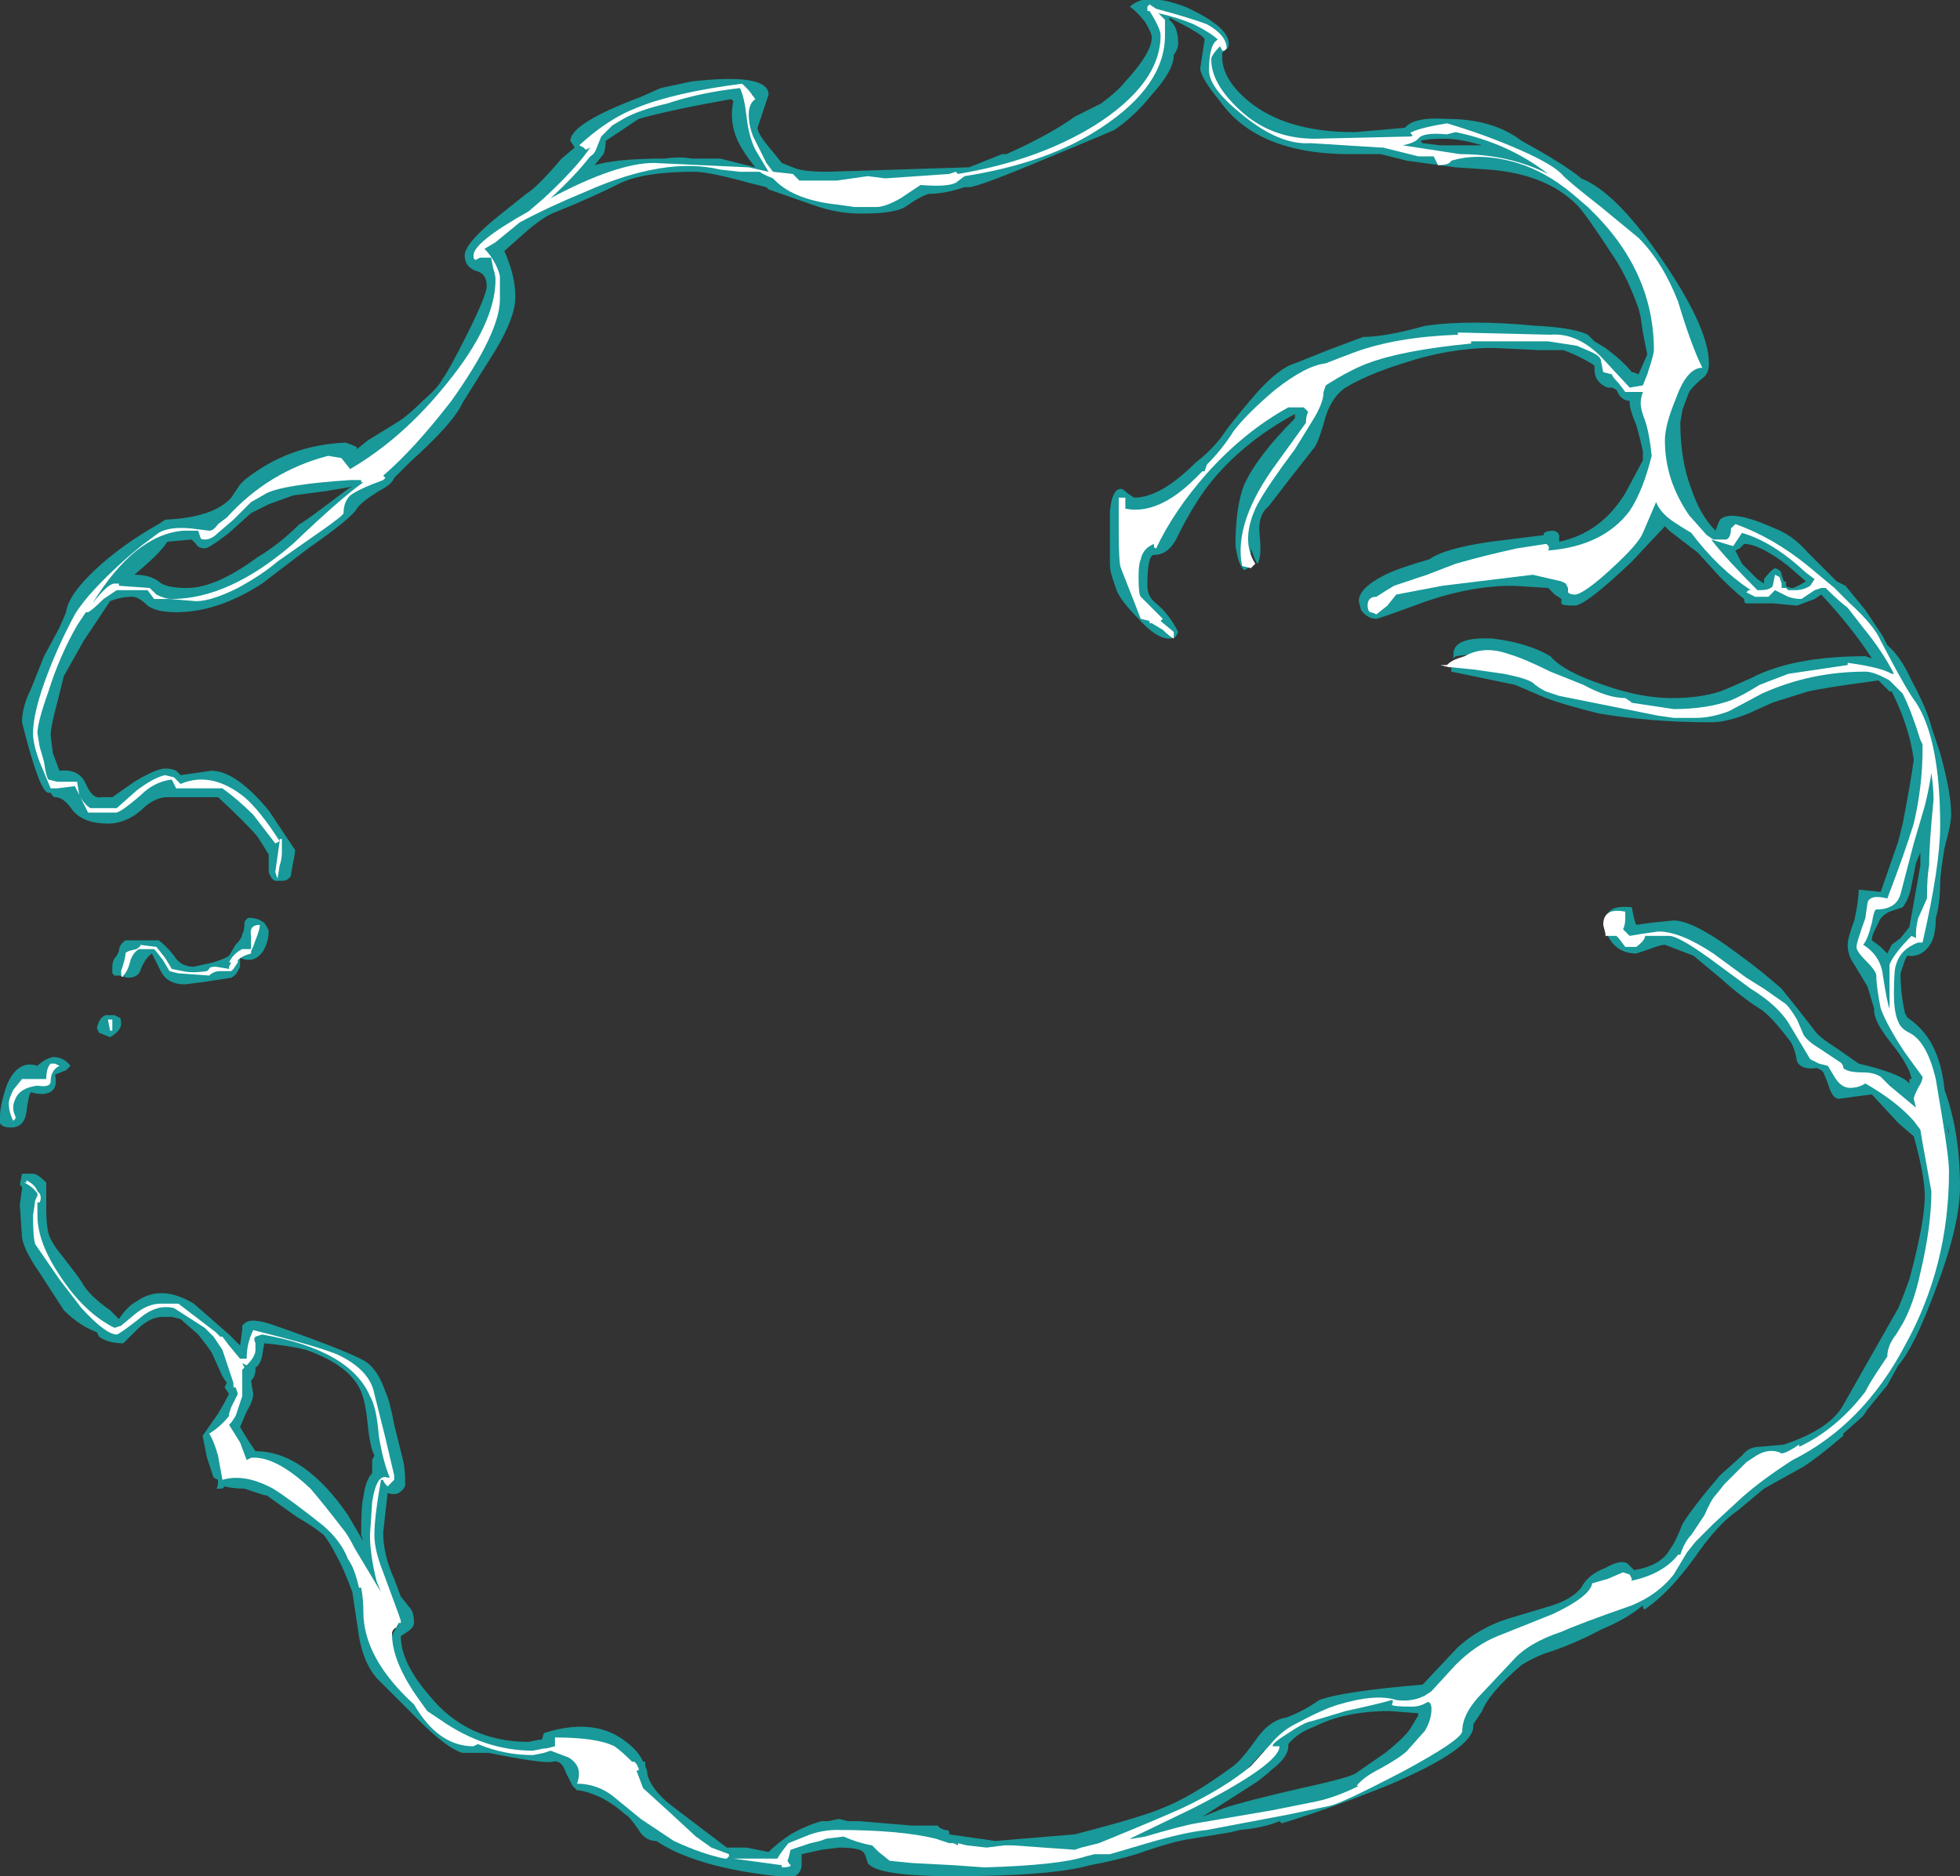 <?xml version="1.0" encoding="UTF-8" standalone="no"?>
<svg xmlns:ffdec="https://www.free-decompiler.com/flash" xmlns:xlink="http://www.w3.org/1999/xlink" ffdec:objectType="shape" height="42.6px" width="44.5px" xmlns="http://www.w3.org/2000/svg">
  <rect width="100%" height="100%" fill="#333333" stroke="none"/>
  <g transform="matrix(1.0, 0.0, 0.0, 1.0, 16.95, 21.85)">
    <path d="M15.3 -18.65 L15.35 -18.6 15.75 -18.55 16.7 -18.55 Q16.2 -18.7 15.85 -18.7 15.45 -18.7 15.3 -18.65 M15.9 -19.15 Q16.95 -19.15 17.6 -18.65 18.6 -18.1 18.95 -17.8 19.7 -17.5 20.65 -16.15 21.85 -14.45 21.85 -13.6 21.85 -13.4 21.75 -13.3 21.5 -13.1 21.4 -12.95 L21.25 -12.55 21.2 -12.25 Q21.2 -11.4 21.45 -10.75 21.65 -10.15 22.0 -9.8 22.05 -9.95 22.1 -10.05 22.35 -10.3 23.35 -9.85 23.75 -9.7 24.1 -9.3 L24.75 -8.65 24.95 -8.55 25.4 -8.0 25.8 -7.4 25.9 -7.2 Q26.2 -6.95 26.45 -6.4 26.8 -5.75 26.9 -5.35 L27.1 -4.75 Q27.35 -3.85 27.35 -3.35 27.35 -3.15 27.2 -2.6 27.1 -2.0 27.1 -1.8 27.1 -1.35 27.0 -1.0 27.0 -0.65 26.9 -0.45 26.7 -0.1 26.35 -0.15 L26.3 -0.05 26.2 0.25 Q26.2 0.7 26.3 1.15 L26.35 1.25 Q26.8 1.55 27.0 2.05 27.15 2.4 27.2 2.9 27.55 3.85 27.55 5.1 27.55 6.0 26.95 7.55 26.5 8.75 26.15 9.15 L25.9 9.6 25.45 10.15 25.35 10.3 24.9 10.7 24.9 10.75 24.6 11.0 Q24.3 11.25 24.0 11.45 L23.1 11.95 22.5 12.45 Q22.05 12.75 21.5 13.55 20.95 14.3 20.45 14.65 20.35 14.75 20.35 14.6 20.0 14.9 19.4 15.15 18.75 15.5 18.1 15.7 17.85 15.8 17.6 15.95 16.85 16.6 16.7 17.0 L16.5 17.3 16.5 17.35 Q16.5 17.85 14.65 18.65 13.3 19.2 12.15 19.55 L12.1 19.5 Q11.75 19.65 11.2 19.7 L11.0 19.75 10.1 19.9 Q9.7 19.95 8.85 20.25 8.35 20.4 7.8 20.5 6.9 20.75 4.7 20.75 2.95 20.75 2.75 20.45 2.7 20.25 2.65 20.2 2.55 20.1 2.1 20.1 L1.7 20.15 1.25 20.25 1.25 20.5 Q1.25 20.65 1.1 20.75 L0.7 20.75 Q-1.15 20.55 -2.05 19.95 -2.3 19.95 -2.45 19.7 -2.65 19.4 -2.75 19.35 -3.25 18.9 -3.8 18.8 L-3.85 18.8 -3.95 18.7 -4.1 18.4 Q-4.2 18.1 -4.4 18.15 -4.55 18.2 -5.6 18.0 L-5.85 17.95 -6.45 17.95 Q-6.8 17.85 -7.45 17.2 L-8.4 16.25 Q-8.7 15.9 -8.8 15.3 L-8.95 14.3 Q-9.15 13.75 -9.35 13.4 -9.45 13.2 -9.6 13.0 -9.85 12.8 -10.2 12.6 L-10.9 12.1 -10.95 12.1 Q-11.1 12.05 -11.25 12.0 L-11.4 11.95 Q-11.65 11.95 -11.85 11.9 L-11.9 11.95 -12.05 11.95 Q-12.0 11.95 -12.0 11.75 L-12.1 11.7 -12.25 11.25 -12.35 10.75 -12.0 10.25 Q-11.85 10.0 -11.75 9.8 L-11.85 9.65 -11.8 9.55 -11.9 9.4 Q-12.1 8.95 -12.15 8.85 -12.25 8.7 -12.45 8.45 L-12.85 8.1 -13.05 8.05 -13.25 8.05 Q-13.55 8.05 -13.85 8.35 L-14.15 8.65 Q-14.5 8.65 -14.7 8.5 L-14.75 8.4 Q-15.15 8.25 -15.5 7.9 L-16.05 7.05 Q-16.4 6.55 -16.45 6.25 L-16.5 5.5 -16.45 5.15 -16.45 5.1 -16.5 5.05 -16.45 4.8 -16.2 4.8 Q-16.1 4.8 -15.9 5.0 L-15.9 5.6 Q-15.9 5.95 -15.85 6.15 -15.8 6.35 -15.55 6.65 -15.2 7.1 -15.1 7.25 -14.95 7.55 -14.45 7.9 L-14.25 8.1 Q-14.05 7.8 -13.85 7.7 -13.3 7.3 -12.55 7.75 L-11.75 8.45 -11.5 8.7 -11.45 8.35 -11.45 8.25 -11.4 8.2 Q-11.25 8.05 -10.7 8.25 -8.85 8.9 -8.6 9.1 -8.35 9.3 -8.2 9.75 -8.1 9.95 -8.0 10.5 L-7.8 11.3 Q-7.75 11.5 -7.75 11.85 -7.75 11.95 -7.9 12.05 -8.0 12.1 -8.15 12.05 L-8.25 12.95 Q-8.25 13.45 -8.0 14.0 L-7.85 14.4 -7.65 14.65 Q-7.55 14.75 -7.55 15.0 -7.55 15.1 -7.7 15.2 L-7.85 15.3 Q-7.85 15.9 -7.2 16.65 -6.35 17.7 -4.95 17.7 L-4.7 17.65 -4.65 17.65 -4.6 17.5 Q-3.5 17.15 -2.8 17.65 -2.45 17.9 -2.35 18.15 L-2.3 18.15 -2.3 18.25 Q-2.25 18.35 -2.25 18.45 -2.15 18.8 -1.7 19.15 L-0.45 20.1 0.0 20.1 0.5 20.2 Q0.7 20.0 1.0 19.8 1.35 19.6 1.7 19.5 L1.85 19.5 2.1 19.45 2.3 19.5 2.55 19.5 3.75 19.6 4.35 19.6 Q4.35 19.65 4.5 19.7 4.6 19.7 4.6 19.75 L4.6 19.8 5.65 19.95 7.45 19.8 Q9.0 19.4 9.45 19.2 10.1 18.95 11.05 18.25 11.25 18.1 11.6 17.6 11.9 17.2 12.25 17.15 12.65 17.0 13.0 16.75 13.55 16.55 15.35 16.4 L16.15 15.55 Q16.65 15.1 17.3 14.9 L18.3 14.6 Q18.75 14.45 18.95 14.2 19.1 13.9 19.5 13.75 19.85 13.55 20.0 13.65 L20.05 13.7 Q20.1 13.75 20.15 13.8 20.75 13.7 20.95 13.35 21.1 13.15 21.25 12.75 21.5 12.35 22.1 11.65 L22.6 11.2 Q22.75 11.0 23.0 11.0 L23.55 10.95 Q24.6 10.6 24.9 10.05 L26.15 7.85 26.25 7.6 26.4 7.2 Q26.75 5.9 26.75 5.3 26.75 4.85 26.5 3.95 L26.15 3.65 25.55 3.0 25.15 3.05 24.8 3.1 Q24.65 3.1 24.55 2.75 L24.45 2.5 24.4 2.45 24.3 2.4 Q23.95 2.45 23.85 2.25 23.8 1.95 23.7 1.8 23.25 1.2 23.0 1.05 22.6 0.8 22.1 0.35 L21.5 -0.15 20.85 -0.4 Q20.75 -0.4 20.5 -0.3 L20.2 -0.2 Q19.85 -0.2 19.65 -0.45 19.5 -0.65 19.5 -0.8 19.5 -1.05 19.55 -1.1 19.65 -1.3 20.1 -1.25 20.15 -0.95 20.2 -0.85 L20.55 -0.9 21.05 -0.95 Q21.5 -0.95 22.5 -0.2 23.05 0.2 23.5 0.6 L23.9 1.1 24.25 1.55 Q24.35 1.7 24.75 1.95 L25.25 2.3 Q26.1 2.5 26.35 2.7 L26.4 2.75 26.4 2.65 26.45 2.65 Q26.4 2.35 26.0 1.85 25.6 1.35 25.6 1.1 L25.6 1.05 25.45 0.55 25.15 0.05 Q25.0 -0.15 25.0 -0.4 25.0 -0.55 25.15 -0.95 25.25 -1.4 25.25 -1.65 L25.75 -1.6 26.15 -2.75 26.25 -3.15 Q26.45 -4.2 26.5 -4.6 26.4 -5.35 26.0 -6.15 L25.95 -6.15 25.7 -6.4 Q24.55 -6.25 24.1 -6.15 L23.3 -5.9 22.75 -5.65 Q22.25 -5.45 21.9 -5.45 20.55 -5.45 19.35 -5.65 18.55 -5.85 18.15 -6.0 L17.45 -6.3 16.0 -6.6 16.0 -6.7 16.35 -6.7 17.55 -6.65 18.25 -6.3 Q18.75 -6.0 19.5 -5.9 L20.3 -5.75 Q19.95 -5.85 19.45 -6.0 18.6 -6.25 18.5 -6.3 L17.9 -6.75 17.35 -6.9 16.85 -7.05 16.1 -6.95 16.05 -6.9 16.05 -7.0 Q16.05 -7.4 16.95 -7.35 17.75 -7.25 18.25 -6.95 18.55 -6.6 19.45 -6.3 20.3 -6.0 21.0 -6.0 21.65 -6.0 22.1 -6.15 22.25 -6.2 22.8 -6.45 23.75 -6.95 25.4 -6.95 L25.55 -6.9 Q25.1 -7.6 24.4 -8.35 L24.25 -8.25 23.85 -8.1 23.3 -8.15 22.7 -8.15 Q22.65 -8.15 22.65 -8.25 22.45 -8.4 22.1 -8.75 L21.6 -9.3 20.95 -9.8 20.85 -9.9 20.1 -9.1 Q19.05 -8.1 18.8 -8.1 18.5 -8.1 18.5 -8.15 L18.5 -8.25 18.35 -8.35 18.2 -8.5 17.4 -8.55 Q16.4 -8.55 15.3 -8.15 14.35 -7.8 14.3 -7.8 14.1 -7.8 13.95 -8.0 L13.9 -8.2 Q13.9 -8.5 14.5 -8.8 14.8 -8.95 15.5 -9.15 15.85 -9.4 16.9 -9.55 L18.1 -9.7 18.1 -9.75 Q18.2 -9.8 18.3 -9.8 18.4 -9.8 18.45 -9.7 L18.45 -9.55 Q19.4 -9.75 19.95 -10.65 L20.35 -11.4 20.35 -11.6 Q20.3 -11.85 20.2 -12.2 20.05 -12.55 20.05 -12.7 L20.05 -12.75 Q19.85 -12.75 19.75 -13.0 L19.65 -13.05 19.55 -13.05 Q19.4 -13.1 19.3 -13.25 19.25 -13.35 19.25 -13.5 L19.25 -13.55 Q18.95 -13.75 18.55 -13.9 18.3 -13.9 18.0 -13.9 L16.95 -13.95 Q15.95 -13.95 14.9 -13.6 14.1 -13.35 13.6 -13.05 13.3 -12.85 13.15 -12.4 13.0 -11.85 12.9 -11.7 L12.35 -11.0 11.85 -10.35 Q11.6 -10.15 11.65 -9.7 11.7 -9.2 11.6 -9.05 11.55 -9.1 11.45 -9.4 L11.45 -9.0 11.3 -8.9 Q11.2 -9.0 11.15 -9.2 L11.1 -9.45 Q11.1 -10.35 11.3 -10.85 11.6 -11.5 12.45 -12.35 L12.45 -12.45 Q11.25 -11.8 10.5 -10.85 10.15 -10.4 9.8 -9.7 9.6 -9.25 9.25 -9.25 9.1 -9.25 9.1 -8.55 9.1 -8.3 9.3 -8.15 9.6 -7.9 9.8 -7.5 L9.75 -7.4 Q9.7 -7.35 9.6 -7.35 9.3 -7.35 8.9 -7.8 8.5 -8.2 8.4 -8.45 L8.3 -8.75 Q8.25 -8.9 8.25 -9.05 L8.25 -10.25 Q8.3 -10.75 8.5 -10.75 8.55 -10.75 8.65 -10.65 L8.8 -10.55 Q9.4 -10.55 10.2 -11.35 10.65 -11.7 10.9 -12.1 11.25 -12.55 11.6 -12.95 12.1 -13.5 12.45 -13.6 L13.2 -13.9 14.0 -14.2 Q14.5 -14.2 15.4 -14.45 16.4 -14.6 17.95 -14.45 L18.0 -14.45 Q18.8 -14.4 19.1 -14.25 L19.25 -14.1 19.5 -13.95 Q19.9 -13.65 20.1 -13.4 20.15 -13.4 20.25 -13.35 L20.45 -13.8 20.35 -14.3 20.3 -14.65 20.25 -14.85 Q20.0 -15.55 19.7 -16.0 19.05 -17.0 18.85 -17.2 18.15 -17.9 16.85 -18.0 L16.1 -18.05 15.0 -18.2 14.4 -18.35 13.7 -18.35 Q11.6 -18.35 10.75 -19.55 10.3 -20.1 10.3 -20.3 L10.4 -20.95 Q10.4 -21.05 9.6 -21.45 L9.6 -21.4 9.65 -21.35 Q9.8 -21.2 9.8 -20.85 9.8 -20.75 9.7 -20.6 9.7 -20.25 9.2 -19.7 8.8 -19.2 8.35 -18.9 8.25 -18.85 6.8 -18.25 5.25 -17.6 5.05 -17.6 L4.95 -17.6 Q4.5 -17.45 4.15 -17.45 3.95 -17.4 3.6 -17.15 3.35 -17.0 2.6 -17.0 2.05 -17.0 1.5 -17.2 L0.5 -17.55 0.45 -17.6 0.05 -17.7 Q-0.85 -17.95 -1.2 -17.95 -2.3 -17.95 -2.85 -17.7 -3.55 -17.35 -4.3 -17.05 -4.6 -16.95 -5.05 -16.55 L-5.5 -16.15 Q-5.45 -16.05 -5.4 -15.9 -5.25 -15.5 -5.25 -15.1 -5.25 -14.65 -5.7 -13.9 L-6.45 -12.7 Q-6.65 -12.25 -7.65 -11.35 L-8.0 -11.0 Q-8.05 -10.85 -8.35 -10.7 -8.75 -10.45 -8.85 -10.3 -8.95 -10.1 -9.95 -9.4 L-11.0 -8.6 Q-12.0 -7.95 -12.95 -7.95 -13.4 -7.95 -13.6 -8.1 -13.8 -8.3 -13.95 -8.3 -14.2 -8.3 -14.45 -8.2 L-15.05 -7.3 -15.5 -6.5 Q-15.55 -6.3 -15.65 -5.9 -15.8 -5.35 -15.8 -5.15 L-15.75 -4.75 -15.6 -4.35 Q-15.15 -4.4 -15.0 -4.05 -14.85 -3.7 -14.65 -3.75 L-14.4 -3.75 -13.9 -4.1 Q-13.4 -4.4 -13.2 -4.4 -13.05 -4.4 -12.95 -4.35 L-12.85 -4.25 -12.15 -4.35 Q-11.6 -4.35 -10.85 -3.45 L-10.25 -2.55 Q-10.25 -2.45 -10.3 -2.25 L-10.35 -1.95 -10.4 -1.9 Q-10.45 -1.85 -10.55 -1.85 L-10.7 -1.85 Q-10.8 -1.9 -10.8 -1.95 -10.85 -2.0 -10.85 -2.1 L-10.85 -2.45 -11.1 -2.85 Q-11.4 -3.2 -12.0 -3.75 L-13.15 -3.75 Q-13.45 -3.75 -13.75 -3.45 -14.1 -3.15 -14.5 -3.15 -15.05 -3.15 -15.3 -3.45 -15.5 -3.75 -15.7 -3.75 -15.75 -3.75 -15.8 -3.85 L-15.85 -3.85 Q-16.05 -3.85 -16.45 -5.45 -16.45 -5.8 -16.25 -6.2 L-15.95 -6.95 -15.6 -7.6 -15.45 -7.95 Q-15.4 -8.35 -14.75 -8.95 -14.15 -9.5 -13.35 -9.95 L-13.2 -10.05 Q-12.1 -10.1 -11.7 -10.55 L-11.5 -10.85 -11.4 -10.95 Q-10.4 -11.75 -9.1 -11.8 -8.95 -11.75 -8.85 -11.7 L-8.85 -11.65 -8.6 -11.85 -7.95 -12.25 Q-7.7 -12.4 -7.35 -12.75 -7.0 -13.05 -6.9 -13.25 -6.75 -13.45 -6.35 -14.25 -5.9 -15.15 -5.9 -15.35 -5.9 -15.65 -6.15 -15.7 -6.4 -15.8 -6.4 -16.05 -6.4 -16.3 -5.75 -16.85 L-5.0 -17.45 Q-4.75 -17.6 -4.2 -18.25 L-3.9 -18.5 -4.0 -18.65 Q-4.0 -19.05 -2.4 -19.65 L-1.95 -19.85 -1.25 -20.0 Q0.5 -20.2 0.5 -19.7 L0.25 -18.95 Q0.25 -18.8 0.6 -18.4 L0.8 -18.15 1.05 -18.05 Q1.25 -17.95 1.85 -17.95 L5.0 -18.05 5.05 -18.05 5.8 -18.35 5.9 -18.35 Q6.9 -18.8 7.45 -19.2 L8.05 -19.5 Q8.45 -19.8 8.6 -20.0 9.2 -20.65 9.2 -21.0 9.2 -21.1 9.05 -21.35 8.85 -21.6 8.7 -21.7 8.95 -21.9 9.15 -21.85 9.4 -21.9 9.95 -21.7 10.95 -21.25 10.95 -20.85 10.95 -20.75 10.85 -20.7 L10.8 -20.65 10.8 -20.55 Q10.8 -20.05 11.4 -19.55 12.25 -18.85 13.8 -18.85 L14.4 -18.9 14.95 -18.95 Q15.15 -19.2 15.9 -19.15 M19.4 -17.05 Q19.65 -16.75 19.9 -16.4 20.35 -15.65 20.65 -14.8 20.9 -14.05 20.9 -13.6 L20.9 -13.1 Q20.85 -12.85 20.6 -12.65 L20.5 -12.85 20.45 -12.7 Q20.45 -12.55 20.55 -12.2 20.65 -11.85 20.65 -11.6 20.65 -11.2 20.65 -11.0 20.65 -10.75 20.75 -10.6 L20.8 -10.6 Q21.1 -10.6 21.1 -10.35 L21.05 -10.2 21.45 -9.85 Q21.3 -10.1 21.15 -10.5 20.8 -11.45 20.8 -11.85 20.8 -12.0 20.9 -12.75 20.9 -13.1 21.15 -13.4 L21.4 -13.65 Q21.4 -14.05 21.1 -14.8 20.8 -15.4 20.55 -15.8 20.25 -16.3 19.65 -16.85 L19.4 -17.05 M4.85 -18.05 L4.85 -18.05 M4.55 -18.0 L4.55 -18.0 M0.15 -19.7 L0.05 -19.7 0.1 -19.55 0.15 -19.7 M1.25 -17.5 Q1.75 -17.3 2.65 -17.3 3.35 -17.3 3.6 -17.5 3.8 -17.65 3.95 -17.7 3.1 -17.7 1.95 -17.7 L1.2 -17.7 1.35 -17.65 1.25 -17.5 M8.6 -8.85 L8.75 -8.8 Q8.8 -8.9 8.9 -9.3 9.0 -9.65 9.3 -9.7 L9.55 -10.05 9.7 -10.4 9.4 -10.3 Q9.1 -10.2 8.6 -10.15 L8.6 -8.85 M18.3 -9.25 Q18.25 -9.35 18.15 -9.35 17.85 -9.35 16.7 -9.05 L15.35 -8.65 16.05 -8.8 Q16.8 -9.0 17.4 -9.0 18.3 -9.0 18.6 -8.8 L18.85 -8.65 Q19.05 -8.65 19.85 -9.6 20.25 -10.1 20.5 -10.35 L20.45 -10.55 Q20.3 -10.35 20.1 -10.05 19.45 -9.2 18.5 -9.2 18.4 -9.2 18.3 -9.25 M22.6 -9.05 Q22.8 -8.85 22.95 -8.7 L23.1 -8.6 23.1 -8.7 Q23.25 -8.9 23.35 -8.95 23.5 -8.9 23.5 -8.8 L23.55 -8.65 23.6 -8.65 23.6 -8.55 Q23.65 -8.5 23.75 -8.5 23.8 -8.5 24.05 -8.65 L23.65 -9.0 Q23.0 -9.5 22.65 -9.5 L22.55 -9.4 22.45 -9.35 22.6 -9.05 M22.15 -9.3 L22.05 -9.3 22.2 -9.15 22.15 -9.3 M14.35 -13.85 L15.15 -14.05 Q14.25 -13.95 13.4 -13.65 11.9 -13.15 11.45 -12.25 L12.05 -12.6 Q12.55 -12.9 12.6 -12.9 12.8 -12.9 12.85 -12.75 L12.85 -12.8 Q12.95 -13.1 13.4 -13.4 13.8 -13.65 14.35 -13.85 M11.75 -10.85 L12.0 -11.2 11.65 -10.75 11.75 -10.85 M22.5 -6.0 Q21.9 -5.75 21.2 -5.7 L21.8 -5.7 22.5 -5.95 22.5 -6.0 M23.7 -8.6 L23.7 -8.6 M25.7 -0.9 L25.6 -0.7 Q25.55 -0.6 25.55 -0.5 L25.75 -0.35 25.9 -0.2 26.0 -0.4 26.2 -0.55 26.4 -0.8 26.5 -1.35 26.65 -2.2 26.65 -2.5 26.55 -2.25 26.45 -1.75 Q26.4 -1.45 26.25 -1.25 L25.95 -1.15 Q25.75 -1.05 25.7 -0.9 M26.7 2.3 L26.75 2.35 26.75 2.45 26.7 2.65 26.65 3.2 26.65 3.45 26.75 3.5 Q26.95 3.7 26.95 3.95 L26.95 4.05 26.85 4.1 27.0 4.45 Q27.1 4.9 27.1 5.55 L27.15 5.25 27.15 5.15 Q27.1 4.8 27.05 4.25 L27.0 3.2 Q26.95 2.45 26.6 1.9 L26.7 2.1 26.7 2.2 26.6 2.25 26.65 2.3 26.7 2.3 M24.8 2.45 Q24.8 2.5 24.9 2.65 L25.05 2.65 24.95 2.55 24.8 2.45 M27.25 3.7 L27.3 3.9 27.3 3.85 27.25 3.7 M19.75 14.1 L19.3 14.2 19.3 14.15 19.15 14.3 18.95 14.6 Q18.85 14.75 18.4 14.9 L17.2 15.35 Q16.9 15.45 16.55 15.75 16.2 16.0 16.0 16.3 L15.65 16.65 15.65 16.6 Q15.85 16.6 15.85 16.85 L15.85 17.25 15.75 17.35 15.7 17.3 Q15.5 17.55 15.1 17.95 L15.05 18.0 15.8 17.55 15.95 17.45 15.95 17.35 Q15.95 17.1 16.25 16.7 16.45 16.45 16.6 16.35 17.15 15.7 17.95 15.25 18.05 15.2 19.95 14.45 L19.95 14.5 20.6 14.2 20.75 13.95 Q20.5 14.15 20.25 14.15 L20.2 14.15 20.05 14.2 20.15 14.15 19.8 14.05 19.75 14.1 M22.5 11.7 L21.9 12.6 22.25 12.25 Q22.75 11.85 23.75 11.2 L23.1 11.25 Q22.85 11.25 22.5 11.7 M7.1 20.2 L5.65 20.3 Q5.25 20.3 4.3 20.05 3.7 19.9 2.8 19.85 L2.95 20.05 Q3.15 20.35 4.7 20.35 L7.2 20.2 7.1 20.2 M10.85 19.2 Q11.3 19.05 12.6 18.75 13.75 18.5 13.85 18.4 L14.5 17.95 Q15.0 17.55 15.1 17.35 L15.25 17.1 15.25 17.05 14.6 17.0 Q13.6 17.0 12.9 17.35 12.5 17.5 12.3 17.75 L12.3 17.8 Q12.3 18.05 11.9 18.35 L11.85 18.4 11.6 18.6 10.35 19.4 10.85 19.2 M0.7 20.4 L0.8 20.3 0.65 20.4 0.7 20.4 M11.75 17.9 L11.2 18.5 11.7 18.15 Q11.75 18.1 11.75 17.9 M-5.9 -16.05 L-5.9 -16.05 M-0.35 -19.6 Q-1.75 -19.35 -2.45 -19.15 L-3.2 -18.65 Q-3.2 -18.45 -3.25 -18.35 L-3.45 -18.1 Q-2.95 -18.25 -1.85 -18.25 -1.5 -18.3 -1.25 -18.25 L-0.6 -18.25 0.2 -18.05 Q-0.05 -18.35 -0.2 -18.65 -0.4 -19.1 -0.3 -19.55 L-0.35 -19.6 M-12.5 -9.5 L-12.6 -9.6 -13.15 -9.55 Q-13.3 -9.3 -13.9 -8.8 -13.55 -8.8 -13.35 -8.65 -13.2 -8.5 -12.7 -8.5 -12.05 -8.5 -11.1 -9.2 -10.6 -9.5 -10.15 -9.95 -10.1 -9.95 -9.05 -10.75 L-8.95 -10.8 -9.55 -10.7 -10.3 -10.6 -10.85 -10.4 -11.25 -10.2 -11.75 -9.75 Q-12.2 -9.4 -12.3 -9.4 -12.45 -9.4 -12.5 -9.5 M-14.1 -0.5 L-13.35 -0.5 Q-13.2 -0.4 -13.0 -0.15 -12.85 0.1 -12.55 0.1 L-12.1 0.0 Q-11.8 -0.1 -11.75 -0.15 L-11.6 -0.4 Q-11.45 -0.55 -11.45 -0.65 -11.4 -0.7 -11.4 -0.9 -11.35 -1.05 -11.2 -1.0 -11.1 -1.0 -10.95 -0.9 -10.85 -0.75 -10.85 -0.7 -10.85 -0.5 -10.95 -0.3 -11.15 0.05 -11.5 -0.1 -11.5 -0.05 -11.5 0.1 L-11.55 0.2 Q-11.6 0.3 -11.7 0.35 L-12.35 0.45 -12.75 0.5 Q-13.15 0.5 -13.3 0.2 L-13.5 -0.2 Q-13.65 -0.1 -13.75 0.15 -13.8 0.35 -14.05 0.35 L-14.25 0.3 -14.35 0.3 -14.4 0.25 -14.4 0.1 Q-14.4 -0.05 -14.3 -0.15 L-14.25 -0.25 Q-14.25 -0.4 -14.1 -0.5 M-8.0 -11.6 L-8.0 -11.55 -7.95 -11.6 -7.25 -12.25 Q-7.75 -11.85 -8.25 -11.6 L-8.25 -11.55 -8.1 -11.65 -8.0 -11.6 M-10.5 -11.0 Q-10.1 -11.1 -9.5 -11.05 L-8.85 -11.05 -8.7 -11.2 -8.95 -11.2 Q-9.05 -11.2 -9.15 -11.35 L-9.25 -11.45 Q-10.15 -11.45 -11.05 -10.75 -10.75 -10.9 -10.5 -11.0 M-11.15 9.2 L-11.15 9.25 Q-11.15 9.4 -11.25 9.5 L-11.2 9.8 Q-11.2 9.95 -11.35 10.2 L-11.5 10.55 -11.35 10.8 -11.15 11.1 Q-10.05 11.1 -9.05 12.55 L-8.7 13.15 -8.75 13.0 Q-8.75 12.3 -8.7 12.15 -8.65 11.75 -8.5 11.6 L-8.5 11.3 -8.45 11.2 Q-8.55 11.0 -8.6 10.5 -8.65 10.0 -8.75 9.75 -9.0 9.15 -10.0 8.8 -10.4 8.7 -10.95 8.65 L-11.0 8.95 Q-11.05 9.15 -11.15 9.2 M-11.4 11.25 L-11.45 11.3 -11.45 11.25 Q-11.6 11.1 -11.7 10.95 -11.75 10.75 -11.8 10.5 L-12.0 10.9 -12.0 11.1 -11.9 11.1 -11.95 11.15 -11.95 11.25 -11.8 11.55 Q-11.1 11.3 -10.1 12.0 L-9.6 12.4 Q-10.05 11.8 -10.55 11.45 L-11.2 11.4 -11.4 11.25 M-14.45 1.7 L-14.7 1.6 -14.75 1.5 Q-14.7 1.25 -14.55 1.2 L-14.35 1.2 -14.25 1.25 Q-14.2 1.25 -14.2 1.4 -14.2 1.55 -14.45 1.7 M-16.8 2.8 Q-16.55 2.2 -16.1 2.35 -15.95 2.2 -15.75 2.15 -15.5 2.15 -15.35 2.35 L-15.45 2.45 -15.7 2.55 Q-15.65 2.8 -15.75 2.9 -15.9 3.05 -16.25 2.95 -16.3 3.0 -16.35 3.4 -16.4 3.75 -16.7 3.75 -16.9 3.75 -16.95 3.65 L-16.95 3.5 Q-16.95 3.25 -16.8 2.8 M-4.15 17.65 L-4.2 17.75 Q-4.05 17.8 -3.9 18.1 L-3.7 18.5 Q-3.0 18.55 -2.65 18.95 L-2.0 19.6 -1.15 20.1 -0.85 20.15 Q-1.2 19.95 -1.6 19.65 -2.45 18.95 -2.55 18.55 L-2.55 18.5 -2.7 18.1 Q-3.0 17.65 -3.9 17.65 L-4.15 17.65 M-7.9 15.05 L-8.0 15.05 Q-8.35 15.05 -8.55 14.15 L-8.65 14.0 Q-8.55 14.35 -8.5 14.7 -8.5 15.4 -7.9 16.2 -8.1 15.8 -8.1 15.5 -8.1 15.35 -7.95 15.1 L-7.9 15.05" fill="#00ffff" fill-opacity="0.502" fill-rule="evenodd" stroke="none"/>
    <path d="M15.25 -18.7 Q15.15 -18.6 14.9 -18.55 L16.2 -18.35 Q17.3 -18.35 18.2 -17.9 17.3 -18.6 16.1 -18.85 L15.9 -18.8 Q15.35 -18.85 15.25 -18.7 M15.1 -18.8 Q15.05 -18.85 15.1 -18.85 15.3 -18.95 15.9 -19.05 16.75 -18.8 17.55 -18.45 18.35 -18.1 18.55 -17.85 18.7 -17.7 19.4 -17.15 L20.25 -16.45 Q20.8 -15.9 21.15 -15.0 21.45 -14.0 21.7 -13.5 21.35 -13.5 21.1 -12.8 20.85 -12.2 20.85 -11.85 20.85 -10.95 21.4 -10.15 L21.8 -9.7 21.95 -9.6 22.25 -9.6 Q22.35 -9.65 22.35 -9.85 L22.45 -9.95 Q23.3 -9.65 24.1 -9.0 L24.7 -8.5 25.05 -8.15 Q25.6 -7.65 25.75 -7.3 26.35 -6.15 26.55 -5.9 27.1 -5.05 27.1 -3.1 27.1 -2.2 26.7 -0.45 L26.6 -0.45 Q26.2 -0.3 26.1 0.05 26.05 0.15 26.05 0.7 26.05 1.15 26.15 1.35 26.2 1.5 26.4 1.6 26.8 1.8 27.0 2.65 L27.15 3.55 Q27.3 4.45 27.3 4.75 27.3 6.9 26.3 8.7 25.35 10.5 23.75 11.3 23.05 11.75 22.6 12.15 L21.95 12.75 21.55 13.15 21.35 13.4 21.05 13.9 Q20.7 14.35 20.1 14.6 18.95 15.0 18.5 15.2 17.75 15.45 17.4 15.85 L16.6 16.7 Q16.25 17.1 16.25 17.45 16.25 17.65 14.85 18.4 13.5 19.1 13.25 19.15 L12.3 19.35 10.45 19.7 Q9.95 19.75 9.1 20.0 L8.25 20.25 7.9 20.25 7.7 20.3 Q7.1 20.5 5.4 20.55 L4.7 20.5 3.75 20.45 3.25 20.4 3.0 20.2 2.85 20.05 Q2.55 20.0 2.2 19.85 L1.8 19.9 Q1.7 19.95 1.45 20.0 L1.0 20.15 0.95 20.35 Q0.9 20.4 1.0 20.5 1.0 20.55 0.8 20.55 L0.8 20.5 -0.3 20.35 0.7 20.35 Q0.75 20.25 0.95 20.0 L1.45 19.8 Q1.75 19.7 2.05 19.7 3.5 19.7 4.3 19.9 L4.6 20.0 4.7 20.0 4.8 20.05 4.8 20.0 5.0 20.05 5.45 20.1 5.85 20.05 6.05 20.05 7.45 20.15 7.6 20.1 8.0 20.0 Q9.35 19.45 9.9 19.2 10.85 18.75 11.45 18.25 L11.9 17.75 Q12.15 17.45 12.45 17.3 13.1 16.95 13.45 16.85 14.3 16.6 14.75 16.75 15.1 16.8 15.4 16.65 L15.55 16.55 16.1 15.95 Q16.55 15.5 17.05 15.3 L18.3 14.8 Q19.15 14.4 19.2 14.1 L19.55 14.0 19.9 13.85 20.05 13.9 20.1 14.0 Q20.1 14.05 20.05 14.05 20.8 13.9 21.15 13.45 L21.2 13.45 Q21.3 13.15 21.45 13.0 L21.75 12.55 Q21.9 12.2 22.0 12.1 L22.2 11.85 22.7 11.35 22.85 11.25 Q23.2 11.0 23.5 11.15 23.6 11.15 23.9 10.95 L23.9 11.0 Q24.75 10.6 25.4 9.75 25.5 9.55 25.7 9.25 L25.9 8.95 Q25.9 8.7 26.1 8.45 L26.25 8.2 Q26.5 7.75 26.65 7.05 26.9 6.0 26.9 5.2 L26.7 4.1 26.65 3.8 26.5 3.6 Q26.1 3.15 25.4 2.75 25.25 2.85 25.05 2.85 24.85 2.85 24.7 2.6 L24.55 2.35 24.35 2.3 24.15 2.2 23.7 1.45 Q23.45 1.0 22.8 0.6 L21.85 -0.1 Q21.15 -0.6 20.95 -0.6 L20.4 -0.6 Q20.4 -0.5 20.2 -0.35 L19.95 -0.35 19.8 -0.55 19.75 -0.6 19.5 -0.6 19.5 -0.65 19.45 -0.85 Q19.45 -1.25 19.95 -1.15 L19.95 -1.0 Q19.95 -0.85 19.9 -0.75 L20.05 -0.6 20.35 -0.65 20.7 -0.7 Q21.2 -0.7 21.95 -0.2 L22.7 0.35 23.1 0.6 23.6 0.95 Q23.7 1.05 23.85 1.3 L24.0 1.65 Q24.1 1.8 24.35 1.95 L24.8 2.25 Q24.9 2.3 24.9 2.4 25.0 2.5 25.35 2.5 25.6 2.5 25.75 2.6 L25.95 2.8 26.55 3.3 26.5 3.1 Q26.5 3.05 26.6 2.85 26.7 2.7 26.7 2.6 L26.3 2.05 Q25.9 1.45 25.75 1.05 25.65 0.55 25.65 0.3 25.65 0.2 25.4 -0.05 25.2 -0.25 25.2 -0.35 25.2 -0.45 25.4 -1.0 L25.45 -1.35 Q25.5 -1.55 25.9 -1.45 26.3 -2.5 26.5 -3.15 26.7 -4.0 26.7 -4.85 L26.7 -4.95 26.65 -5.05 Q26.45 -5.7 26.25 -6.1 L25.95 -6.4 Q25.6 -6.6 25.4 -6.6 24.15 -6.6 23.05 -6.1 L22.3 -5.7 Q21.9 -5.55 21.55 -5.55 L21.05 -5.55 20.7 -5.6 18.45 -6.05 18.15 -6.15 Q17.95 -6.25 17.85 -6.35 17.7 -6.45 17.2 -6.55 L16.5 -6.65 16.0 -6.7 15.95 -6.7 15.75 -6.75 15.9 -6.75 Q16.0 -6.85 16.15 -6.9 L16.3 -6.95 Q16.75 -7.2 17.3 -7.0 17.65 -6.9 18.25 -6.6 L19.0 -6.3 Q19.55 -6.0 19.95 -6.0 L20.1 -5.9 20.05 -5.9 21.05 -5.75 Q21.8 -5.75 22.35 -5.95 22.6 -6.05 23.0 -6.3 L23.65 -6.55 25.0 -6.75 25.0 -6.8 Q25.75 -6.7 26.0 -6.55 L26.05 -6.55 Q25.8 -7.05 25.35 -7.6 L25.0 -8.05 Q24.8 -8.2 24.5 -8.5 L24.4 -8.5 24.25 -8.45 23.95 -8.25 Q23.8 -8.25 23.65 -8.3 23.45 -8.4 23.35 -8.45 L23.2 -8.3 22.9 -8.3 22.7 -8.4 22.75 -8.45 22.8 -8.45 Q22.05 -8.95 21.45 -9.75 21.2 -9.9 21.05 -10.0 20.75 -10.2 20.65 -10.45 L20.35 -9.75 Q20.25 -9.5 19.65 -8.95 19.0 -8.35 18.8 -8.35 18.7 -8.35 18.65 -8.4 L18.65 -8.5 18.6 -8.6 18.5 -8.65 17.85 -8.8 15.8 -8.55 14.75 -8.35 14.55 -8.1 14.3 -7.9 Q14.2 -7.95 14.15 -7.95 14.1 -8.0 14.1 -8.1 14.1 -8.3 14.3 -8.3 14.45 -8.4 14.7 -8.55 L15.45 -8.8 16.1 -9.05 Q16.8 -9.25 17.5 -9.4 L18.15 -9.5 Q18.25 -9.45 18.2 -9.35 19.45 -9.45 20.05 -10.25 20.35 -10.7 20.55 -11.5 20.5 -12.0 20.4 -12.3 20.3 -12.55 20.3 -12.7 20.3 -12.8 20.35 -12.95 L19.95 -12.95 19.8 -13.15 Q19.65 -13.3 19.65 -13.35 L19.45 -13.4 19.4 -13.65 Q19.4 -13.75 19.2 -13.85 L18.85 -14.0 18.2 -14.1 16.45 -14.1 16.45 -14.05 Q14.9 -13.9 14.1 -13.6 13.7 -13.45 13.15 -13.1 L13.1 -12.95 Q13.1 -12.7 12.85 -12.3 L12.45 -11.65 Q11.85 -10.85 11.6 -10.4 11.2 -9.6 11.55 -9.05 L11.45 -8.95 11.25 -9.0 Q11.05 -10.0 12.05 -11.35 L12.7 -12.25 Q12.7 -12.4 12.75 -12.5 L12.65 -12.6 12.3 -12.6 Q11.3 -12.05 10.45 -11.1 9.7 -10.25 9.3 -9.4 9.25 -9.4 9.25 -9.45 L9.25 -9.5 Q9.0 -9.4 8.95 -9.15 8.9 -9.05 8.9 -8.75 8.9 -8.35 8.95 -8.3 L9.45 -7.8 9.4 -7.75 9.7 -7.5 9.7 -7.35 Q9.6 -7.4 9.45 -7.55 L9.2 -7.7 9.15 -7.7 9.15 -7.75 8.95 -7.8 8.5 -8.95 Q8.45 -9.05 8.45 -9.8 8.45 -10.25 8.45 -10.55 L8.6 -10.55 8.6 -10.3 Q9.35 -10.15 10.2 -11.0 L10.35 -11.15 10.4 -11.15 10.45 -11.3 Q10.8 -11.65 11.05 -12.05 11.35 -12.45 12.0 -13.0 12.7 -13.55 13.15 -13.6 13.4 -13.7 13.8 -13.85 14.75 -14.2 16.15 -14.25 L16.15 -14.3 18.25 -14.25 Q18.85 -14.3 19.4 -13.75 L20.05 -13.05 20.35 -13.1 20.45 -13.35 Q20.6 -13.8 20.6 -13.9 20.6 -15.7 19.15 -17.1 L19.1 -17.15 18.75 -17.45 Q18.15 -17.95 17.5 -18.15 16.65 -18.4 16.0 -18.2 15.95 -18.1 15.7 -18.1 L15.6 -18.3 15.25 -18.3 14.45 -18.5 14.4 -18.5 12.8 -18.6 Q12.1 -18.55 11.25 -19.25 10.5 -19.85 10.5 -20.25 10.5 -20.85 10.7 -20.95 10.55 -21.1 10.15 -21.3 9.8 -21.45 9.35 -21.55 L9.5 -21.4 9.5 -21.05 Q9.5 -19.9 8.05 -18.95 6.85 -18.15 4.95 -17.85 L4.75 -17.7 Q4.55 -17.6 3.95 -17.65 L3.5 -17.35 Q3.15 -17.15 2.95 -17.15 L2.45 -17.15 2.1 -17.2 Q1.1 -17.3 0.65 -17.75 L0.6 -17.8 Q0.35 -17.9 0.3 -17.95 L-0.15 -17.95 -0.6 -18.0 Q-1.85 -18.3 -3.65 -17.5 -4.5 -17.15 -5.15 -16.8 L-5.7 -16.35 -5.95 -16.2 Q-5.8 -16.05 -5.7 -15.85 -5.6 -15.65 -5.6 -15.55 L-5.6 -15.05 Q-5.6 -14.3 -6.7 -12.75 -7.55 -11.65 -8.25 -11.05 L-8.2 -11.0 -8.25 -10.95 Q-8.8 -10.75 -9.0 -10.6 -9.15 -10.45 -9.15 -10.2 -9.15 -10.15 -9.65 -9.8 L-10.65 -9.1 Q-11.0 -8.8 -11.55 -8.5 -12.15 -8.2 -12.5 -8.2 L-13.1 -8.25 -13.45 -8.25 -13.6 -8.45 -14.3 -8.45 -14.6 -8.25 Q-14.85 -8.0 -14.95 -7.95 L-15.0 -7.95 -15.2 -7.65 Q-15.6 -6.95 -15.85 -6.15 -16.1 -5.45 -16.1 -5.2 L-16.05 -4.9 -15.95 -4.55 Q-15.9 -4.2 -15.85 -4.15 L-15.65 -4.1 -15.2 -4.1 -15.15 -3.8 Q-15.05 -3.6 -14.9 -3.5 L-14.3 -3.5 -13.85 -3.9 Q-13.45 -4.2 -13.2 -4.25 L-13.0 -4.2 -12.85 -4.05 Q-12.15 -4.35 -11.4 -3.75 -11.05 -3.45 -10.6 -2.75 L-10.6 -2.8 -10.55 -2.8 -10.55 -2.5 Q-10.55 -2.35 -10.6 -2.2 L-10.65 -1.9 -10.7 -2.05 -10.6 -2.75 -10.7 -2.7 -11.2 -3.35 Q-11.55 -3.7 -11.9 -3.95 L-12.95 -3.95 -13.05 -4.15 Q-13.45 -4.1 -13.75 -3.8 -14.15 -3.45 -14.3 -3.4 L-14.95 -3.4 -15.25 -4.0 -15.65 -3.95 -15.8 -3.95 -16.05 -4.55 Q-16.2 -4.95 -16.2 -5.2 -16.2 -5.7 -15.85 -6.6 -15.6 -7.25 -15.25 -7.9 -14.95 -8.4 -14.05 -9.2 L-13.75 -9.45 -13.35 -9.75 Q-13.1 -9.9 -12.6 -9.85 L-12.2 -9.8 Q-12.1 -9.8 -12.0 -9.95 L-11.8 -10.1 Q-10.85 -11.15 -9.5 -11.5 L-9.2 -11.45 -9.0 -11.2 Q-7.8 -11.9 -6.8 -13.15 -5.7 -14.5 -5.7 -15.5 -5.7 -15.6 -5.75 -15.75 L-5.8 -16.0 -6.05 -16.0 -6.15 -15.95 Q-6.2 -15.95 -6.2 -16.05 -6.2 -16.35 -4.95 -17.05 L-4.6 -17.35 Q-3.85 -18.05 -3.55 -18.5 L-3.65 -18.45 -3.7 -18.5 -3.8 -18.55 Q-3.15 -19.15 -2.5 -19.4 -1.65 -19.75 -0.1 -19.95 L0.05 -19.8 0.2 -19.6 Q0.05 -19.5 0.05 -19.25 0.05 -19.0 0.15 -18.75 L0.45 -18.15 0.6 -17.95 1.05 -17.9 1.2 -17.75 2.05 -17.75 2.75 -17.85 3.15 -17.8 4.6 -17.9 4.75 -17.95 4.8 -17.9 Q6.6 -18.2 7.9 -19.0 9.4 -19.95 9.4 -21.05 9.4 -21.2 9.15 -21.6 L9.1 -21.6 9.1 -21.7 9.15 -21.75 9.3 -21.65 Q10.05 -21.45 10.45 -21.3 10.9 -21.05 10.9 -20.75 L10.85 -20.7 10.8 -20.7 10.75 -20.8 Q10.55 -20.6 10.55 -20.5 10.55 -19.95 11.2 -19.35 11.9 -18.7 12.9 -18.7 L15.05 -18.75 Q15.15 -18.75 15.1 -18.8 M0.5 -17.95 L0.2 -18.45 Q0.05 -18.75 0.0 -19.2 -0.05 -19.65 -0.15 -19.85 -1.05 -19.75 -1.8 -19.5 -2.45 -19.35 -2.8 -19.15 L-3.05 -19.0 -3.3 -18.75 -3.4 -18.5 Q-3.45 -18.35 -3.55 -18.3 -3.9 -17.85 -4.45 -17.35 -2.95 -18.15 -2.1 -18.15 L0.05 -18.05 0.5 -17.95 M21.9 -9.6 Q22.25 -9.15 22.95 -8.45 L23.0 -8.45 Q23.25 -8.45 23.3 -8.55 L23.35 -8.8 23.45 -8.75 23.5 -8.6 23.5 -8.5 23.6 -8.5 23.65 -8.45 23.8 -8.45 Q24.0 -8.45 24.15 -8.55 L24.25 -8.7 24.05 -8.85 Q23.3 -9.55 22.6 -9.75 L22.4 -9.45 21.9 -9.6 M26.9 -4.3 Q26.85 -3.95 26.75 -3.55 L26.5 -2.7 26.2 -1.55 Q26.1 -1.2 25.65 -1.2 25.6 -1.2 25.55 -0.9 25.45 -0.5 25.35 -0.4 25.75 -0.15 25.8 0.3 25.9 0.95 25.95 1.05 L25.95 0.7 Q25.95 0.2 25.95 0.05 26.05 -0.2 26.45 -0.6 L26.55 -0.55 26.55 -0.65 Q26.55 -0.8 26.6 -1.0 L26.8 -1.45 Q26.8 -1.95 26.85 -2.2 26.85 -2.7 26.95 -3.7 26.95 -3.95 26.9 -4.3 M8.75 19.9 L9.05 19.85 Q9.9 19.6 10.2 19.55 L11.95 19.25 12.95 19.05 Q13.4 18.95 13.9 18.7 L13.85 18.7 Q14.0 18.5 14.4 18.3 14.85 18.05 15.0 17.9 L15.4 17.45 Q15.55 17.2 15.55 16.95 15.55 16.85 15.5 16.8 L15.45 16.8 Q15.3 16.9 15.1 16.9 14.65 16.9 14.65 16.85 14.7 16.75 14.65 16.75 14.3 16.85 13.6 17.0 12.95 17.2 12.75 17.25 12.6 17.3 12.3 17.5 11.9 17.75 11.95 17.8 L12.1 17.8 Q12.1 18.2 10.15 19.2 L8.7 19.9 8.75 19.9 M-11.65 -10.05 L-12.0 -9.75 Q-12.15 -9.6 -12.3 -9.6 -12.4 -9.6 -12.4 -9.65 L-12.45 -9.8 -12.8 -9.8 Q-13.9 -9.7 -14.85 -8.15 -14.5 -8.6 -14.35 -8.6 L-14.25 -8.6 -14.25 -8.55 -13.55 -8.5 -13.4 -8.35 Q-13.2 -8.25 -13.05 -8.25 -11.75 -8.25 -10.3 -9.5 -9.2 -10.55 -8.7 -10.9 L-8.75 -10.9 -8.75 -10.95 -9.0 -10.95 Q-10.5 -10.85 -10.9 -10.65 L-11.25 -10.45 -11.65 -10.05 M-13.4 -0.35 L-13.2 -0.1 -13.05 0.15 -12.8 0.2 Q-12.6 0.25 -12.25 0.2 L-12.2 0.15 Q-12.2 0.1 -12.05 0.1 L-11.75 0.15 -11.75 0.1 -11.7 0.0 -11.75 0.0 Q-11.65 -0.2 -11.45 -0.3 L-11.25 -0.3 Q-11.25 -0.4 -11.25 -0.6 -11.3 -0.85 -11.05 -0.85 -11.05 -0.75 -11.15 -0.5 -11.2 -0.35 -11.25 -0.25 L-11.25 -0.2 Q-11.45 -0.15 -11.55 -0.05 L-11.55 0.0 -11.65 0.15 -11.7 0.2 -11.95 0.2 Q-12.1 0.2 -12.2 0.3 L-12.9 0.25 -13.1 0.2 -13.25 -0.05 Q-13.4 -0.25 -13.45 -0.3 L-13.8 -0.3 Q-13.95 -0.2 -14.0 0.0 -14.05 0.2 -14.15 0.3 -14.2 0.4 -14.2 0.2 -14.1 -0.1 -14.1 -0.2 -14.1 -0.25 -13.85 -0.3 -13.7 -0.4 -13.8 -0.4 L-13.4 -0.35 M-11.15 8.5 Q-11.2 8.55 -11.15 8.65 L-11.15 8.8 Q-11.15 8.95 -11.35 9.15 L-11.45 9.1 -11.4 9.2 -11.45 9.25 -11.45 9.5 Q-11.45 9.65 -11.45 9.85 L-11.6 10.3 -11.7 10.45 -11.75 10.5 -11.5 10.9 -11.35 11.3 -11.25 11.25 Q-10.7 11.2 -9.9 11.95 -9.6 12.3 -9.1 12.95 -9.0 13.1 -8.9 13.3 L-8.3 14.3 -8.4 14.05 Q-8.55 13.45 -8.55 13.0 L-8.5 12.25 Q-8.4 11.6 -8.15 11.7 L-8.1 11.7 Q-8.25 11.35 -8.35 10.75 -8.4 10.1 -8.55 9.85 -9.0 8.8 -11.0 8.45 L-11.15 8.5 M-11.35 9.0 Q-11.35 8.65 -11.2 8.35 -9.8 8.7 -9.3 8.9 -8.55 9.25 -8.45 9.8 L-8.2 10.8 -8.0 11.65 -8.0 11.75 -8.15 11.9 Q-8.25 11.8 -8.25 11.75 L-8.3 11.75 Q-8.45 12.6 -8.45 13.0 -8.45 13.35 -8.25 13.85 L-7.9 14.8 -7.85 14.95 -7.85 15.0 -7.9 15.0 -7.95 15.1 Q-8.05 15.15 -8.05 15.25 -8.05 15.85 -7.5 16.65 L-7.25 17.0 -6.95 17.2 Q-5.95 17.9 -4.85 17.9 L-4.6 17.85 -4.55 17.85 -4.35 17.8 -4.35 17.6 Q-3.4 17.6 -3.0 17.8 -2.85 17.9 -2.6 18.15 L-2.55 18.15 -2.5 18.2 -2.45 18.3 -2.45 18.35 -2.5 18.35 -2.35 18.75 -1.8 19.25 -1.15 19.85 -0.8 20.1 -0.4 20.25 -0.4 20.3 -0.45 20.35 -0.5 20.35 Q-1.0 20.25 -1.65 19.95 L-2.4 19.45 -2.95 19.0 Q-3.35 18.65 -3.85 18.65 -3.7 18.25 -4.05 18.05 L-4.45 17.9 -4.6 17.95 -4.85 18.0 Q-5.5 18.0 -6.1 17.75 L-6.2 17.8 Q-7.0 17.8 -7.55 16.85 -8.7 15.8 -8.7 14.75 -8.7 14.45 -8.75 14.2 L-8.8 14.2 Q-8.9 13.75 -9.05 13.55 -9.2 13.15 -9.6 12.8 -10.35 12.2 -10.75 11.95 -11.4 11.6 -11.9 11.75 L-12.0 11.2 Q-12.1 10.85 -12.2 10.7 -11.95 10.55 -11.75 10.3 L-11.75 10.25 -11.7 10.1 -11.55 9.8 -11.6 9.65 -11.65 9.65 -11.65 9.55 -11.9 8.8 -12.1 8.5 -12.3 8.3 -13.0 7.85 Q-13.4 7.75 -13.8 8.1 -14.25 8.45 -14.3 8.45 -14.55 8.45 -15.1 7.85 L-15.6 7.2 -16.15 6.4 Q-16.2 6.25 -16.2 5.75 L-16.15 5.4 -16.1 5.3 -16.1 5.25 Q-16.2 5.1 -16.4 5.0 L-16.35 5.0 -16.35 4.95 Q-16.15 5.05 -16.1 5.2 L-16.05 5.25 Q-16.0 5.35 -16.05 5.45 L-16.1 5.45 -16.1 5.75 Q-16.1 6.35 -15.6 7.1 -15.05 7.95 -14.35 8.3 L-14.2 8.25 -13.9 8.0 Q-13.6 7.75 -13.3 7.75 L-12.9 7.75 -12.05 8.4 -11.95 8.5 -11.9 8.5 -11.75 8.7 -11.5 9.0 -11.35 9.0 M-14.4 1.4 L-14.4 1.55 -14.45 1.55 -14.5 1.3 -14.4 1.3 -14.4 1.4 M-16.6 3.55 L-16.65 3.6 Q-16.75 3.4 -16.75 3.2 -16.75 3.1 -16.65 2.9 L-16.45 2.65 -15.9 2.65 Q-15.9 2.4 -15.8 2.3 L-15.7 2.3 -15.6 2.35 Q-15.8 2.45 -15.8 2.7 -15.8 2.85 -16.1 2.8 -16.5 2.85 -16.6 3.1 -16.7 3.3 -16.6 3.5 L-16.6 3.55" fill="#ffffff" fill-rule="evenodd" stroke="none"/>
  </g>
</svg>
